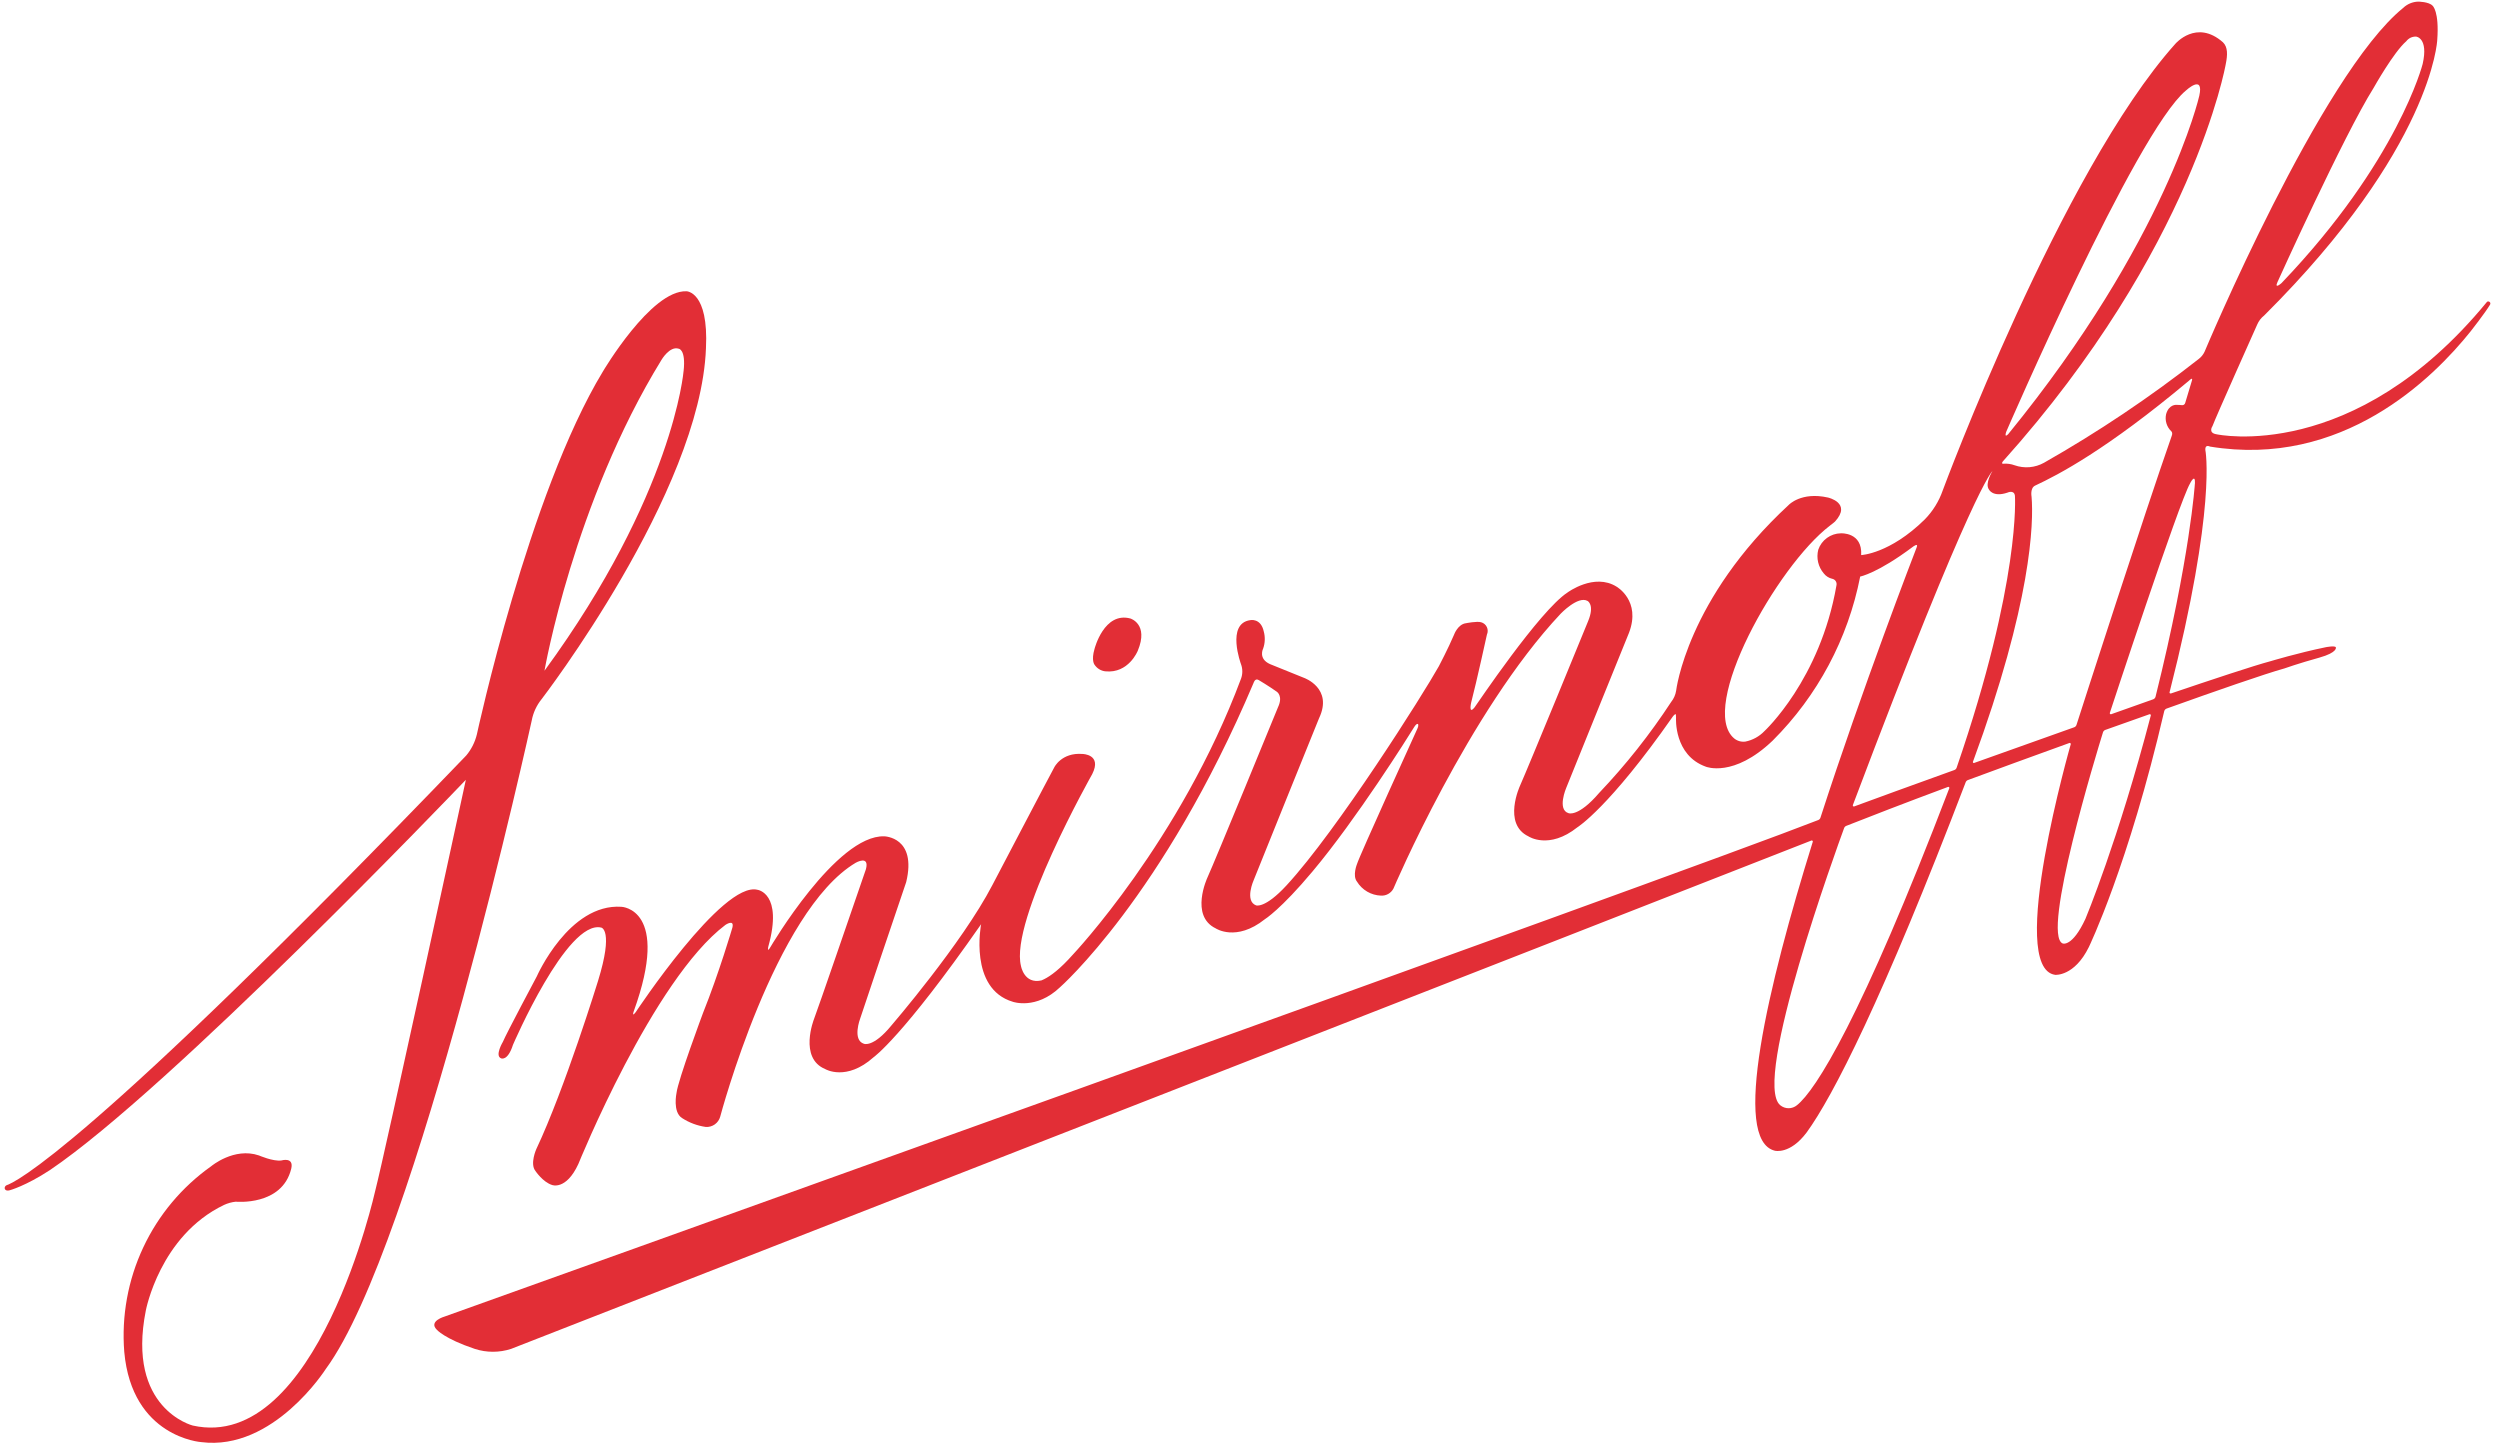 <svg width="201" height="117" viewBox="0 0 201 117" fill="none" xmlns="http://www.w3.org/2000/svg">
<path d="M54.958 29.847C54.958 29.847 54.153 39.737 43.776 53.928C43.776 53.928 46.123 40.418 53.185 28.932C53.185 28.932 53.843 27.806 54.558 28.034C54.558 28.034 55.158 28.057 54.961 29.844L54.958 29.847ZM37.454 62.698C37.097 64.35 30.924 92.827 30.176 95.709C30.176 95.709 25.49 116.835 15.498 114.614C15.498 114.614 10.15 113.266 11.724 105.366C11.724 105.366 12.85 99.349 18.012 96.877C18.309 96.739 18.628 96.651 18.954 96.616C18.954 96.616 22.672 96.987 23.413 93.973C23.655 92.985 22.619 93.303 22.619 93.303C21.949 93.39 20.82 92.898 20.82 92.898C18.825 92.214 16.981 93.764 16.981 93.764C14.624 95.433 12.74 97.684 11.515 100.299C10.289 102.914 9.764 105.803 9.99 108.681C10.604 115.571 16.182 115.946 16.182 115.946C21.991 116.683 26.196 110.061 26.196 110.061C33.514 100.1 42.748 57.944 42.748 57.944C42.863 57.317 43.132 56.727 43.531 56.23C43.531 56.23 56.32 39.605 56.759 28.003C56.987 23.416 55.191 23.418 55.191 23.418C52.335 23.309 48.473 29.869 48.473 29.869C42.517 39.681 38.341 59.042 38.341 59.042C38.191 59.662 37.903 60.239 37.496 60.73C6.872 92.574 1.127 95.101 0.528 95.293C0.484 95.312 0.447 95.343 0.42 95.382C0.393 95.421 0.378 95.468 0.376 95.515C0.376 95.645 0.497 95.777 0.778 95.698C0.778 95.698 2.056 95.36 4.015 94.074C13.638 87.575 36.458 63.739 37.449 62.701" fill="#E22E36"/>
<path d="M176.469 38.873C176.469 38.873 176.106 44.761 173.306 56.016C173.293 56.065 173.269 56.11 173.234 56.147C173.2 56.184 173.156 56.211 173.109 56.227L169.731 57.426H169.703C169.683 57.426 169.664 57.418 169.649 57.404C169.635 57.39 169.627 57.37 169.627 57.35C169.626 57.342 169.626 57.333 169.627 57.325C169.627 57.325 175.186 40.401 176.081 38.867C176.081 38.867 176.506 38.003 176.475 38.867L176.469 38.873ZM172.931 57.502C170.3 67.595 167.671 73.871 167.671 73.871C166.607 76.168 165.844 75.856 165.844 75.856C164.091 75.172 168.614 60.376 169.081 58.876C169.095 58.833 169.118 58.794 169.15 58.761C169.181 58.728 169.219 58.703 169.261 58.687L172.824 57.423H172.852C172.873 57.423 172.892 57.431 172.906 57.446C172.92 57.46 172.928 57.479 172.928 57.499C172.929 57.504 172.929 57.509 172.928 57.513L172.931 57.502ZM158.721 61.347H158.695C158.683 61.347 158.672 61.344 158.661 61.338C158.65 61.332 158.641 61.324 158.634 61.314C158.627 61.304 158.623 61.293 158.621 61.281C158.62 61.269 158.621 61.257 158.625 61.245C163.337 48.459 163.517 42.017 163.337 39.928C163.337 39.928 163.207 39.244 163.618 39.045C165.484 38.175 169.368 36.16 176.002 30.601C176.002 30.601 176.334 30.263 176.23 30.601C176.23 30.601 175.743 32.214 175.692 32.391C175.678 32.452 175.641 32.505 175.588 32.539C175.536 32.573 175.472 32.586 175.411 32.574C175.411 32.574 175.096 32.543 175 32.551C175 32.551 174.389 32.481 174.156 33.294C174.099 33.542 174.108 33.8 174.182 34.042C174.255 34.285 174.391 34.505 174.575 34.679C174.575 34.679 174.702 34.781 174.614 35.023C172.363 41.445 167.437 56.765 166.948 58.287C166.933 58.33 166.909 58.369 166.877 58.401C166.846 58.433 166.807 58.458 166.765 58.473C163.722 59.554 161.009 60.519 158.721 61.341V61.347ZM157.314 61.724C157.299 61.766 157.276 61.805 157.244 61.837C157.213 61.869 157.175 61.894 157.133 61.91C153.624 63.173 150.91 64.161 149.07 64.84H149.042C149.021 64.84 149.002 64.832 148.988 64.817C148.974 64.803 148.966 64.784 148.966 64.764C148.964 64.754 148.964 64.745 148.966 64.736C158.662 39.022 160.196 37.874 160.196 37.874C160.196 37.874 159.554 38.881 159.914 39.36C159.914 39.36 160.224 40.004 161.397 39.608C161.397 39.608 161.935 39.354 162 39.858C162 39.858 162.495 46.661 157.316 61.715L157.314 61.724ZM156.725 63.37C149.61 81.986 145.96 87.688 144.471 88.862C144.283 89.017 144.046 89.102 143.802 89.102C143.558 89.102 143.322 89.017 143.134 88.862C140.826 86.998 147.741 68.012 148.265 66.582C148.279 66.54 148.303 66.502 148.333 66.471C148.364 66.439 148.401 66.415 148.442 66.399C150.252 65.684 153.035 64.603 156.627 63.266H156.652C156.672 63.266 156.692 63.274 156.706 63.289C156.72 63.303 156.728 63.322 156.728 63.342C156.729 63.351 156.729 63.359 156.728 63.368L156.725 63.37ZM161.285 34.75C161.285 34.75 171.732 10.601 175.746 7.28C175.746 7.28 177.212 5.915 176.824 7.696C176.824 7.696 174.201 19.292 161.459 34.907C161.122 35.239 161.288 34.752 161.288 34.752L161.285 34.75ZM183.123 22.65C183.123 22.65 188.428 10.905 190.843 7.06C190.843 7.06 192.447 4.195 193.466 3.314C193.558 3.193 193.677 3.096 193.814 3.031C193.952 2.967 194.103 2.936 194.254 2.943C194.254 2.943 195.259 3.033 194.783 5.138C194.783 5.138 192.813 12.954 183.441 22.754C183.441 22.754 182.819 23.317 183.12 22.65H183.123ZM200.066 24.226C200.042 24.226 200.018 24.232 199.996 24.243C199.974 24.253 199.955 24.269 199.939 24.288C189.222 37.336 178.209 34.916 178.209 34.916C177.499 34.806 177.882 34.263 177.882 34.263C178.104 33.635 181.476 26.101 181.476 26.101C181.598 25.812 181.792 25.559 182.039 25.366C195.574 11.887 195.954 3.219 195.954 3.219C196.126 0.899 195.58 0.46 195.58 0.46C195.276 0.131 194.415 0.131 194.415 0.131C193.969 0.146 193.544 0.325 193.221 0.632C186.585 6.008 177.249 28.276 177.249 28.276C177.14 28.509 176.976 28.712 176.77 28.867C172.84 31.95 168.685 34.737 164.341 37.204C163.984 37.404 163.587 37.526 163.178 37.561C162.77 37.596 162.358 37.543 161.972 37.407C161.688 37.302 161.386 37.26 161.085 37.283C160.849 37.308 161.04 37.086 161.04 37.086C176.359 20.007 178.949 5.161 178.949 5.161C179.104 4.409 179.123 3.787 178.726 3.401C176.59 1.516 174.893 3.528 174.893 3.528C165.709 13.787 156.199 39.422 156.199 39.422C155.896 40.299 155.402 41.098 154.752 41.761C151.938 44.533 149.638 44.629 149.638 44.629C149.751 42.768 148 42.878 148 42.878C147.599 42.885 147.21 43.015 146.885 43.251C146.561 43.488 146.317 43.818 146.188 44.198C146.104 44.528 146.101 44.873 146.178 45.205C146.255 45.536 146.411 45.844 146.632 46.103C146.799 46.317 147.033 46.468 147.297 46.531C147.356 46.541 147.412 46.562 147.463 46.595C147.513 46.627 147.557 46.67 147.59 46.72C147.623 46.77 147.646 46.826 147.656 46.885C147.667 46.944 147.665 47.005 147.651 47.063C146.343 54.643 141.862 58.78 141.862 58.78C141.449 59.212 140.914 59.507 140.328 59.624C140.169 59.645 140.007 59.634 139.853 59.59C139.698 59.547 139.555 59.472 139.43 59.371C136.503 56.922 142.855 45.524 147.125 42.262C147.359 42.09 147.533 41.935 147.533 41.935C148.909 40.432 146.97 40.002 146.97 40.002C144.814 39.517 143.815 40.595 143.815 40.595C135.608 48.178 134.761 55.535 134.761 55.535C134.709 55.862 134.573 56.171 134.367 56.43C132.661 59.039 130.723 61.489 128.574 63.748C126.886 65.718 126.112 65.38 126.112 65.38C125.172 65.099 125.926 63.342 125.926 63.342C126.63 61.578 130.97 50.88 130.97 50.88C131.96 48.293 129.97 47.167 129.97 47.167C128.172 46.041 126.03 47.635 126.03 47.635C123.778 49.101 118.712 56.669 118.56 56.866C118.054 57.502 118.279 56.497 118.279 56.497C118.724 54.792 119.548 51.023 119.548 51.023C119.591 50.928 119.613 50.825 119.612 50.722C119.612 50.618 119.589 50.515 119.545 50.421C119.501 50.326 119.438 50.243 119.359 50.175C119.279 50.108 119.187 50.058 119.087 50.03C118.757 49.928 117.871 50.106 117.871 50.106C117.204 50.184 116.905 51.032 116.905 51.032C116.438 52.132 115.684 53.565 115.684 53.565C114.448 55.78 107.522 66.754 103.435 71.186C101.684 73.083 100.984 72.791 100.984 72.791C100.049 72.428 100.801 70.753 100.801 70.753C101.454 69.112 105.512 59.075 106.05 57.75C107.204 55.327 104.842 54.499 104.842 54.499L102.121 53.399C101.127 52.962 101.558 52.141 101.558 52.141C101.714 51.698 101.73 51.219 101.606 50.767C101.366 49.667 100.511 49.861 100.511 49.861C98.566 50.142 99.776 53.399 99.776 53.399C99.917 53.777 99.917 54.194 99.776 54.572C94.907 67.609 86.267 76.742 86.267 76.742C85.236 77.907 84.477 78.465 83.945 78.729C83.869 78.766 83.798 78.8 83.731 78.825C82.338 79.143 82.087 77.668 82.087 77.668C81.164 74.009 87.814 62.239 87.814 62.239C88.625 60.635 87.029 60.618 87.029 60.618C85.341 60.488 84.761 61.699 84.761 61.699C84.367 62.413 79.785 71.164 79.785 71.164C77.35 75.85 71.665 82.453 71.665 82.453C70.193 84.249 69.458 83.919 69.458 83.919C68.504 83.612 69.157 81.896 69.157 81.896C69.576 80.638 71.724 74.24 72.858 70.919C73.736 67.288 71.096 67.24 71.096 67.24C67.24 67.114 61.946 76.14 61.946 76.14C61.637 76.666 61.775 76.095 61.775 76.095C62.971 71.794 60.896 71.538 60.896 71.538C58.082 70.832 51.113 81.375 51.113 81.375C50.764 81.828 50.953 81.31 50.953 81.31C53.942 73.044 49.962 72.906 49.962 72.906C45.74 72.625 43.159 78.501 43.159 78.501C43.159 78.501 40.688 83.134 40.435 83.759C40.435 83.759 39.757 84.885 40.288 85.09C40.288 85.09 40.812 85.349 41.243 84.004C41.243 84.004 45.58 73.911 48.341 74.578C48.341 74.578 49.357 74.741 48.079 78.876C48.079 78.876 45.419 87.511 43.12 92.385C43.12 92.385 42.585 93.57 43.05 94.147C43.05 94.147 43.646 95.042 44.386 95.273C44.386 95.273 45.512 95.723 46.5 93.584C46.5 93.584 52.501 78.755 58.321 74.364C58.321 74.364 59.059 73.86 58.884 74.581C58.884 74.581 57.809 78.24 56.523 81.442C56.523 81.442 54.505 86.849 54.392 87.876C54.392 87.876 54.063 89.41 54.84 89.894C55.415 90.267 56.066 90.51 56.745 90.607C57.004 90.624 57.261 90.55 57.472 90.4C57.684 90.249 57.836 90.03 57.905 89.779C57.905 89.779 62.295 73.235 68.797 69.368C68.797 69.368 69.923 68.718 69.621 69.883C68.437 73.314 65.85 80.86 65.448 81.927C65.448 81.927 64.198 85.07 66.354 85.957C66.354 85.957 68.043 86.962 70.235 85.003C70.235 85.003 72.543 83.404 78.881 74.308C78.881 74.308 77.868 79.489 81.437 80.545C81.437 80.545 83.3 81.206 85.217 79.382C85.217 79.382 93.494 72.126 100.792 54.896C100.792 54.896 100.899 54.502 101.195 54.674C101.195 54.674 101.988 55.141 102.658 55.617C102.658 55.617 103.179 55.951 102.754 56.855C102.686 57.035 97.688 69.213 97.072 70.567C97.072 70.567 95.644 73.635 97.747 74.643C97.747 74.643 99.382 75.743 101.687 73.911C101.687 73.911 102.968 73.126 105.535 70.055C109.075 65.833 113.204 59.264 113.714 58.434C113.714 58.434 113.883 58.152 113.995 58.209C113.995 58.209 114.105 58.259 113.95 58.6C113.95 58.6 109.287 68.833 109.101 69.475C109.101 69.475 108.721 70.407 109.101 70.882C109.304 71.215 109.587 71.491 109.923 71.688C110.26 71.884 110.639 71.994 111.029 72.008C111.232 72.02 111.435 71.974 111.612 71.874C111.79 71.774 111.935 71.626 112.031 71.445C112.031 71.445 118.076 57.215 125.481 49.34C125.481 49.34 126.869 47.885 127.634 48.313C127.634 48.313 128.24 48.608 127.679 49.954C127.612 50.134 122.819 61.814 122.211 63.168C122.211 63.168 120.784 66.236 122.886 67.243C122.886 67.243 124.522 68.344 126.827 66.511C126.827 66.511 129.36 64.952 134.488 57.618C134.488 57.618 134.648 57.39 134.73 57.429C134.73 57.429 134.755 57.381 134.752 57.724C134.752 57.724 134.567 60.719 137.15 61.642C137.15 61.642 139.374 62.557 142.523 59.545C146.13 55.947 148.58 51.354 149.559 46.354C149.559 46.354 150.933 46.109 153.818 43.945C153.818 43.945 154.263 43.615 154.099 44.012C153.914 44.488 149.745 55.298 146.365 65.74C146.351 65.784 146.328 65.823 146.297 65.857C146.266 65.89 146.227 65.915 146.185 65.932C135.338 70.187 35.766 105.844 35.766 105.844C35.766 105.844 34.426 106.216 35.113 106.903C35.113 106.903 35.712 107.626 38.178 108.453C39.123 108.759 40.14 108.759 41.085 108.453C41.085 108.453 137.032 70.97 145.645 67.575H145.673C145.693 67.575 145.712 67.583 145.726 67.598C145.741 67.612 145.749 67.631 145.749 67.651C145.75 67.659 145.75 67.666 145.749 67.674C142.118 79.334 139.202 91.662 142.698 92.518C142.698 92.518 143.905 92.841 145.245 91.062C147.356 88.166 151.369 80.353 158.042 62.889C158.058 62.849 158.082 62.812 158.114 62.782C158.145 62.752 158.182 62.729 158.223 62.715C160.542 61.856 163.289 60.852 166.385 59.734H166.416C166.436 59.734 166.455 59.742 166.469 59.756C166.484 59.771 166.492 59.79 166.492 59.81C166.492 59.815 166.492 59.819 166.492 59.824C166.492 59.824 161.316 77.837 165.236 78.377C165.236 78.377 166.776 78.521 167.944 76.143C167.944 76.143 171.127 69.574 174.004 57.178C174.016 57.131 174.039 57.087 174.072 57.051C174.105 57.015 174.146 56.987 174.192 56.97C178.113 55.563 182.073 54.187 183.666 53.742C183.666 53.742 184.792 53.34 186.48 52.872C187.964 52.456 187.803 52.05 187.803 52.05C187.753 51.887 187.004 52.034 187.004 52.034C184.769 52.492 182.557 53.159 182.557 53.159C181.226 53.511 177.798 54.651 174.536 55.757H174.507C174.487 55.757 174.468 55.749 174.454 55.735C174.439 55.721 174.431 55.701 174.431 55.681C174.431 55.676 174.431 55.672 174.431 55.667C178.254 40.66 177.308 36.171 177.308 36.171C177.277 35.693 177.679 35.904 177.679 35.904C188.313 37.654 195.605 30.446 198.659 26.616C198.659 26.616 199.824 25.132 200.204 24.488C200.219 24.462 200.227 24.433 200.227 24.403C200.227 24.36 200.209 24.319 200.179 24.288C200.148 24.257 200.107 24.24 200.063 24.24" fill="#E22E36"/>
<path d="M88.873 53.975C90.748 54.164 91.477 52.321 91.477 52.321C92.377 50.165 90.88 49.726 90.88 49.726C88.761 49.163 88.001 52.169 88.001 52.169C87.719 53.114 88.001 53.444 88.001 53.444C88.097 53.59 88.225 53.713 88.374 53.805C88.523 53.897 88.691 53.955 88.865 53.975" fill="#E22E36"/>
</svg>
